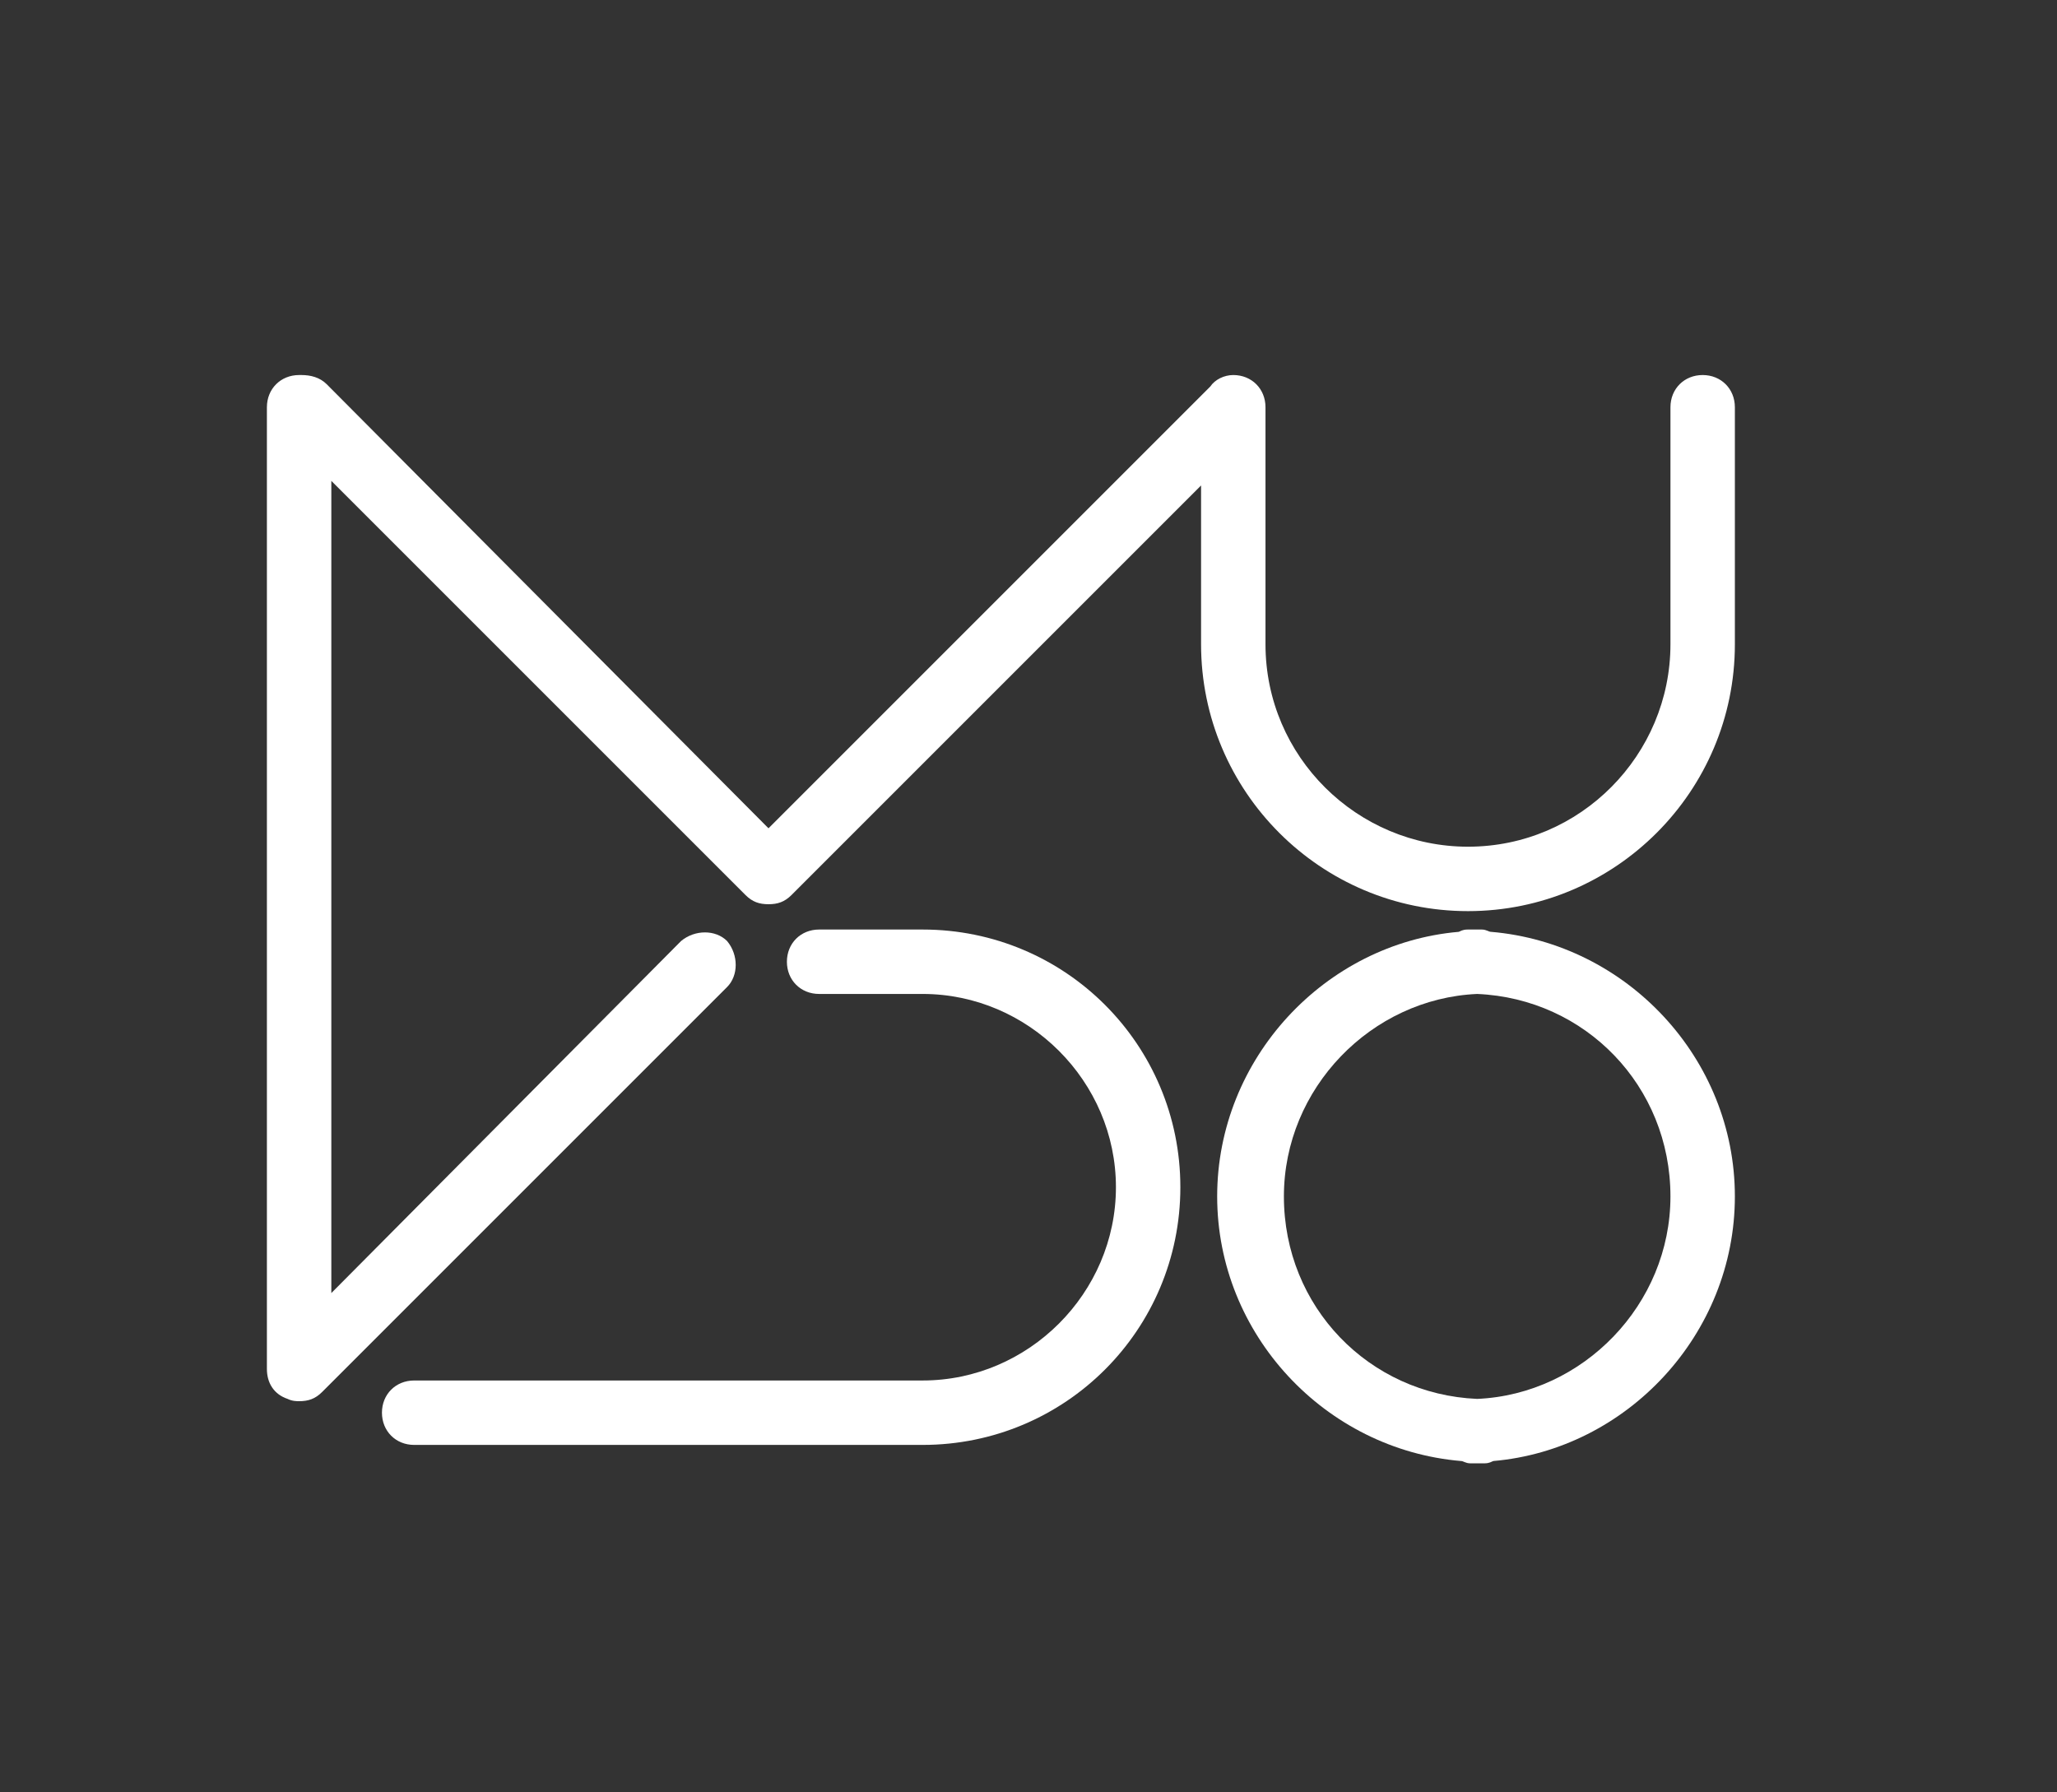 <?xml version="1.0" encoding="utf-8"?>
<!-- Generator: Adobe Illustrator 22.0.1, SVG Export Plug-In . SVG Version: 6.00 Build 0)  -->
<svg version="1.1" id="Layer_1" xmlns="http://www.w3.org/2000/svg" xmlns:xlink="http://www.w3.org/1999/xlink" x="0px" y="0px"
	 viewBox="0 0 89.4 77.9" style="enable-background:new 0 0 89.4 77.9;" xml:space="preserve">
<rect x="0" y="0" width="89.4" height="77.9" fill="#333333" stroke="none"/>
<style type="text/css">
	.st0{fill:#FFFFFF;}
</style>
<path class="st0" d="M75.4,52c0-6-4.7-11-10.6-11.5c-0.1,0-0.2-0.1-0.4-0.1c-0.1,0-0.2,0-0.3,0c-0.1,0-0.2,0-0.3,0
	c-0.1,0-0.2,0-0.4,0.1C57.6,41,52.9,46,52.9,52c0,6,4.7,11,10.6,11.5c0.1,0,0.2,0.1,0.4,0.1c0.1,0,0.2,0,0.3,0c0.1,0,0.2,0,0.3,0
	c0.1,0,0.2,0,0.4-0.1C70.7,63,75.4,58,75.4,52z M64.2,60.8c-4.7-0.2-8.4-4-8.4-8.8c0-4.7,3.8-8.6,8.4-8.8c4.7,0.2,8.4,4,8.4,8.8
	C72.6,56.7,68.8,60.6,64.2,60.8z"/>
<path class="st0" d="M40.1,40.4h-4.5c-0.8,0-1.4,0.6-1.4,1.4s0.6,1.4,1.4,1.4h4.5c4.6,0,8.4,3.8,8.4,8.4s-3.8,8.4-8.4,8.4H18
	c-0.8,0-1.4,0.6-1.4,1.4s0.6,1.4,1.4,1.4h22.1c6.2,0,11.2-5,11.2-11.2S46.3,40.4,40.1,40.4z"/>
<path class="st0" d="M75.4,17.7c0-0.8-0.6-1.4-1.4-1.4s-1.4,0.6-1.4,1.4v10.1c0,0,0,0.1,0,0.1c0,0,0,0.1,0,0.1
	c0,4.8-3.9,8.8-8.8,8.8c-4.8,0-8.8-3.9-8.8-8.8c0,0,0-0.1,0-0.1c0,0,0-0.1,0-0.1V17.7c0-0.8-0.6-1.4-1.4-1.4c-0.4,0-0.8,0.2-1,0.5
	L33.4,36L14.2,16.7c-0.3-0.3-0.7-0.4-1.1-0.4c0,0-0.1,0-0.1,0c-0.8,0-1.4,0.6-1.4,1.4v41.8c0,0.6,0.3,1.1,0.9,1.3
	c0.2,0.1,0.4,0.1,0.5,0.1c0.4,0,0.7-0.1,1-0.4l17.6-17.6c0.5-0.5,0.5-1.4,0-2c-0.5-0.5-1.4-0.5-2,0L14.4,56.2V20.9l18,18
	c0.3,0.3,0.6,0.4,1,0.4c0,0,0,0,0,0c0,0,0,0,0,0c0.4,0,0.7-0.1,1-0.4l17.8-17.8v6.7c0,0,0,0.1,0,0.1c0,0,0,0.1,0,0.1
	c0,6.4,5.2,11.6,11.6,11.6c6.4,0,11.6-5.2,11.6-11.6c0,0,0-0.1,0-0.1c0,0,0-0.1,0-0.1V17.7z"/>
</svg>
